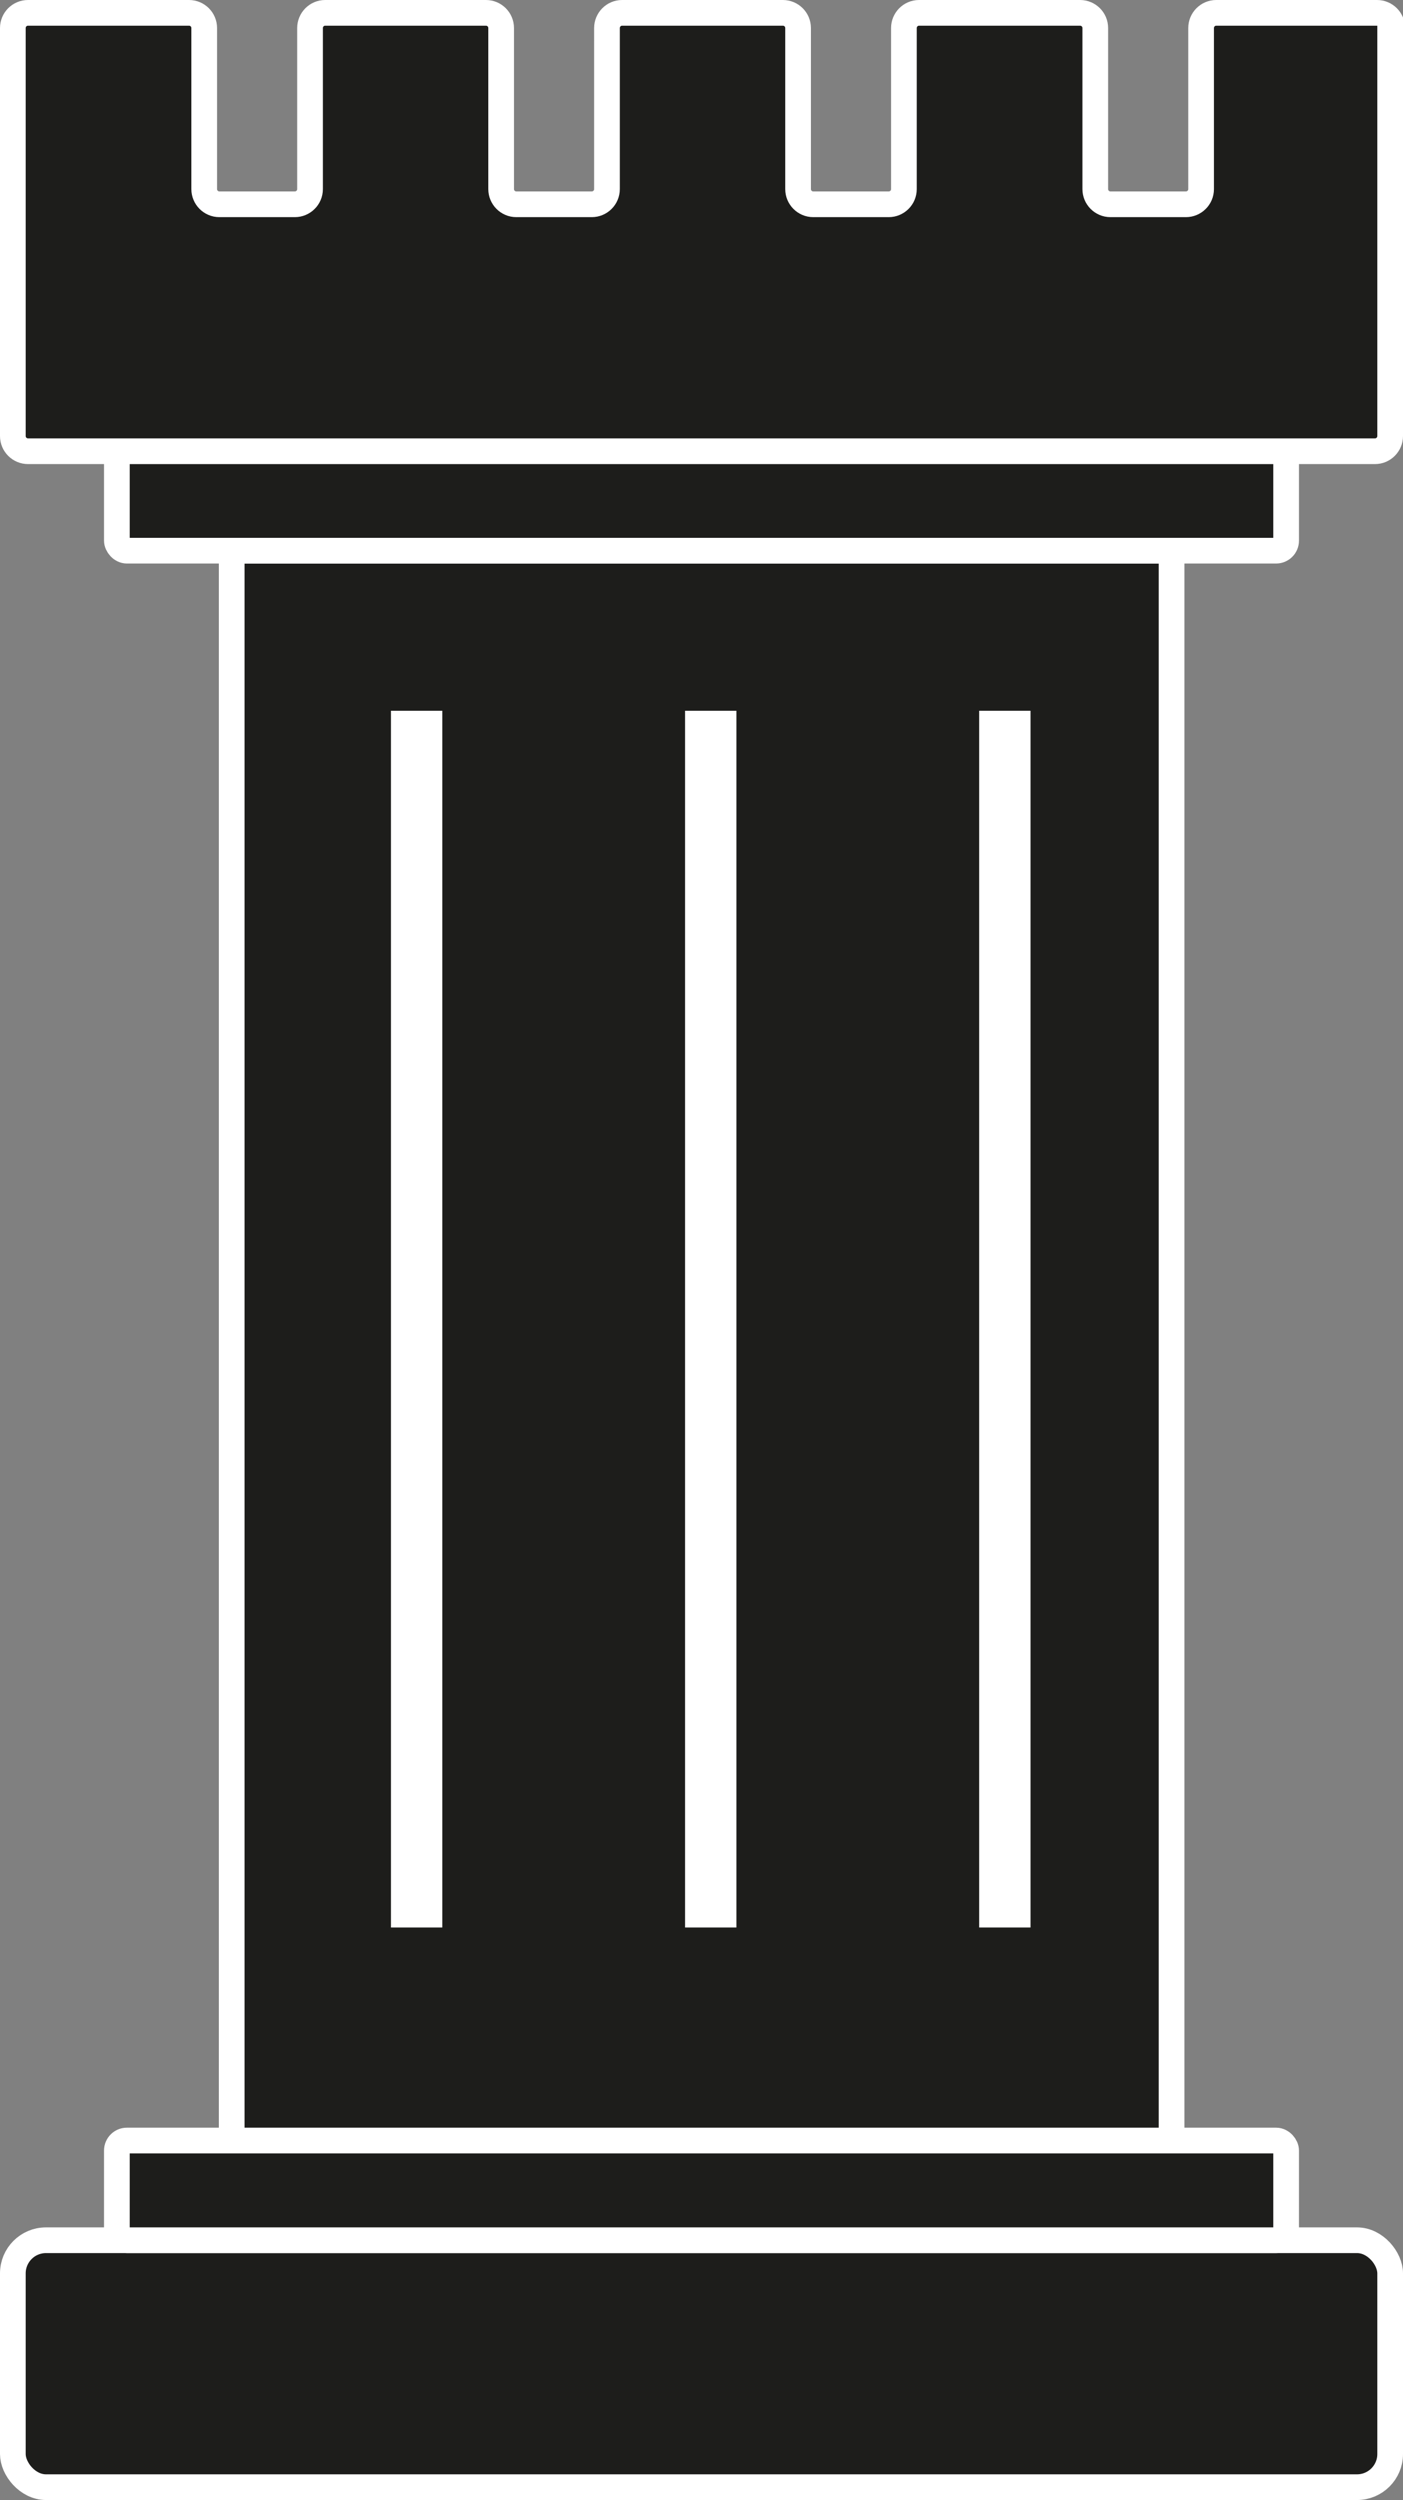 <?xml version="1.0" encoding="UTF-8"?>
<svg id="Capa_2" data-name="Capa 2" xmlns="http://www.w3.org/2000/svg" viewBox="0 0 54.62 97.29">
  <rect x="0" y="0" width="54.62" height="97.29" fill="#808080" stroke="none"/>
  <defs>
    <style>
      .cls-1 {
        stroke-width: 2px;
      }

      .cls-1, .cls-2 {
        fill: #1d1d1b;
        stroke: #fff;
        stroke-miterlimit: 10;
      }
    </style>
  </defs>
  <g id="Capa_1-2" data-name="Capa 1">
    <g>
      <g>
        <rect class="cls-2" x=".5" y="87.18" width="53.62" height="9.61" rx="1.29" ry="1.29"/>
        <rect class="cls-2" x="9.02" y="21.43" width="36.59" height="61.88"/>
        <rect class="cls-2" x="4.55" y="17.55" width="45.52" height="3.88" rx=".39" ry=".39"/>
        <rect class="cls-2" x="4.55" y="83.3" width="45.52" height="3.88" rx=".39" ry=".39"/>
        <path class="cls-2" d="M54.12,1.09v15.88c0,.32-.26.59-.59.59H1.09c-.32,0-.59-.26-.59-.59V1.09c0-.32.26-.59.59-.59h6.27c.32,0,.59.26.59.59v6.27c0,.32.26.59.59.59h2.94c.32,0,.59-.26.59-.59V1.09c0-.32.26-.59.59-.59h6.26c.32,0,.59.26.59.59v6.27c0,.32.26.59.59.59h2.94c.32,0,.59-.26.59-.59V1.09c0-.32.26-.59.59-.59h6.26c.32,0,.59.26.59.59v6.27c0,.32.26.59.59.59h2.94c.32,0,.59-.26.59-.59V1.09c0-.32.26-.59.59-.59h6.27c.32,0,.59.26.59.59v6.27c0,.32.26.59.59.59h2.94c.32,0,.59-.26.59-.59V1.09c0-.32.26-.59.59-.59h6.26c.32,0,.59.26.59.59Z"/>
      </g>
      <line class="cls-1" x1="16.22" y1="27.66" x2="16.22" y2="75.01"/>
      <line class="cls-1" x1="27.67" y1="27.66" x2="27.67" y2="75.01"/>
      <line class="cls-1" x1="39.12" y1="27.66" x2="39.12" y2="75.01"/>
    </g>
  </g>
</svg>